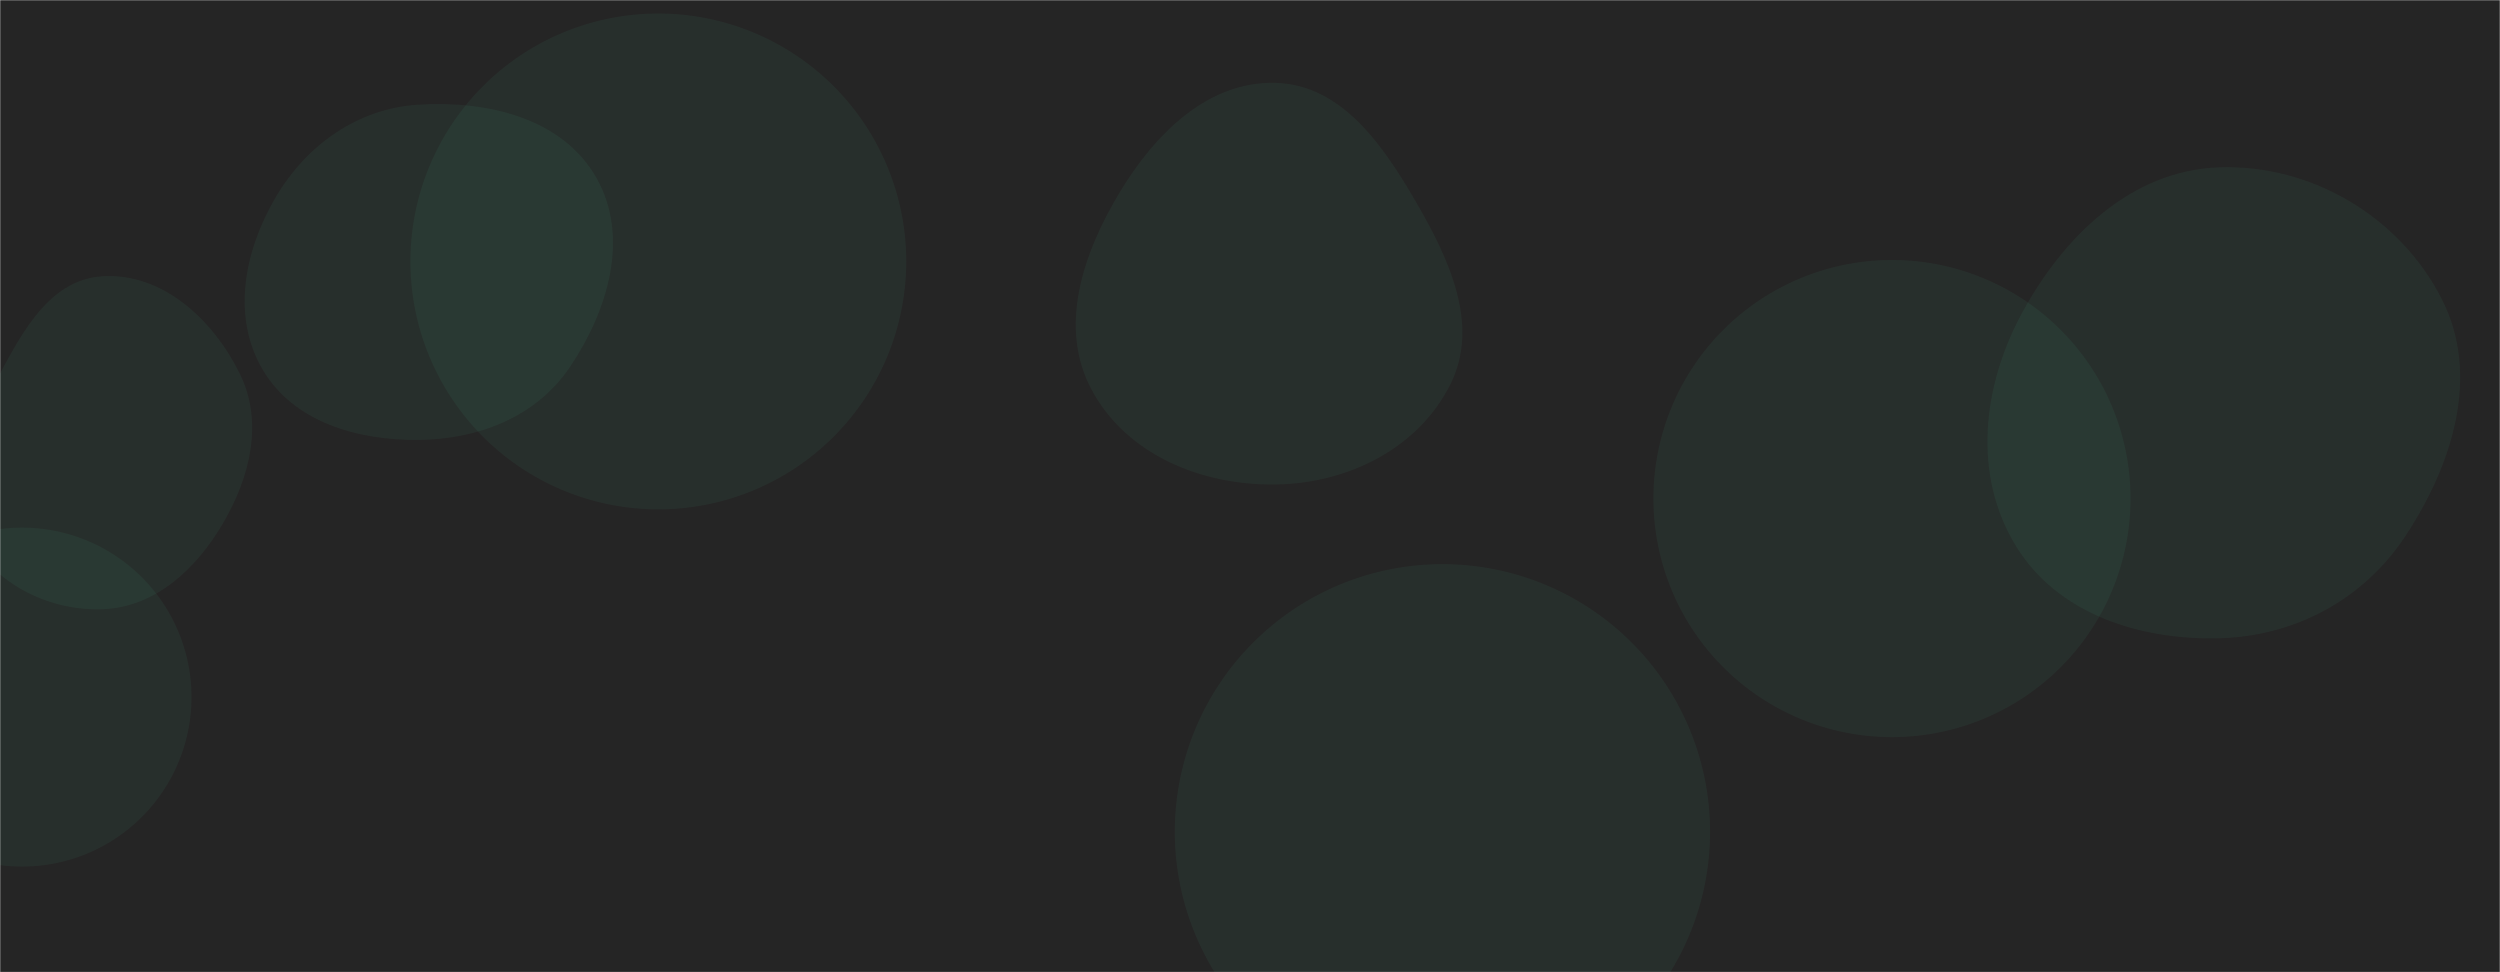 <svg xmlns="http://www.w3.org/2000/svg" version="1.1" xmlns:xlink="http://www.w3.org/1999/xlink" xmlns:svgjs="http://svgjs.com/svgjs" width="1440" height="560" preserveAspectRatio="none" viewBox="0 0 1440 560"><g mask="url(&quot;#SvgjsMask1058&quot;)" fill="none"><rect width="1440" height="560" x="0" y="0" fill="rgba(37, 37, 37, 1)"></rect><path d="M59.055,350.896C89.499,349.827,113.079,327.665,128.467,301.375C144.053,274.746,151.798,243.297,138.266,215.568C123.027,184.341,93.736,156.991,59.055,159.135C26.484,161.148,10.486,195.6,-4.836,224.412C-18.83,250.727,-32.783,279.961,-19.345,306.564C-4.837,335.285,26.898,352.025,59.055,350.896" fill="rgba(90, 243, 180, 0.05)" class="triangle-float1"></path><path d="M240.771,253.391C275.374,253.149,308.744,240.237,328.14,211.58C350.298,178.842,363.032,136.197,343.26,101.965C323.492,67.74,280.214,57.795,240.771,60.317C205.858,62.55,176.431,83.597,158.722,113.767C140.757,144.373,133.275,182.222,151.255,212.819C169.044,243.091,205.66,253.637,240.771,253.391" fill="rgba(90, 243, 180, 0.05)" class="triangle-float2"></path><path d="M735.033,279.06C776.444,278.392,817.056,258.288,835.486,221.199C852.41,187.141,834.824,149.503,815.764,116.593C796.767,83.791,772.919,48.966,735.033,47.747C695.657,46.48,665.063,77.321,644.772,111.09C623.691,146.173,609.431,188.481,628.805,224.534C648.998,262.111,692.38,279.748,735.033,279.06" fill="rgba(90, 243, 180, 0.05)" class="triangle-float2"></path><path d="M1278.216,367.63C1321.967,366.529,1361.529,345.215,1385.588,308.657C1412.639,267.553,1428.818,216.448,1406.607,172.54C1382.535,124.952,1331.514,94.548,1278.216,96.393C1227.581,98.145,1188.34,136.299,1164.348,180.924C1141.776,222.908,1136.241,273.61,1161.06,314.306C1185.005,353.568,1232.243,368.787,1278.216,367.63" fill="rgba(90, 243, 180, 0.05)" class="triangle-float2"></path><path d="M952.37 287.17 a137.41 137.41 0 1 0 274.82 0 a137.41 137.41 0 1 0 -274.82 0z" fill="rgba(90, 243, 180, 0.05)" class="triangle-float1"></path><path d="M236.4 150.59 a142.79 142.79 0 1 0 285.58 0 a142.79 142.79 0 1 0 -285.58 0z" fill="rgba(90, 243, 180, 0.05)" class="triangle-float2"></path><path d="M676.69 479.11 a154.15 154.15 0 1 0 308.3 0 a154.15 154.15 0 1 0 -308.3 0z" fill="rgba(90, 243, 180, 0.05)" class="triangle-float3"></path><path d="M-84.94 401.53 a97.62 97.62 0 1 0 195.24 0 a97.62 97.62 0 1 0 -195.24 0z" fill="rgba(90, 243, 180, 0.05)" class="triangle-float1"></path></g><defs><mask id="SvgjsMask1058"><rect width="1440" height="560" fill="#ffffff"></rect></mask><style>
            @keyframes float1 {
                0%{transform: translate(0, 0)}
                50%{transform: translate(-10px, 0)}
                100%{transform: translate(0, 0)}
            }

            .triangle-float1 {
                animation: float1 5s infinite;
            }

            @keyframes float2 {
                0%{transform: translate(0, 0)}
                50%{transform: translate(-5px, -5px)}
                100%{transform: translate(0, 0)}
            }

            .triangle-float2 {
                animation: float2 4s infinite;
            }

            @keyframes float3 {
                0%{transform: translate(0, 0)}
                50%{transform: translate(0, -10px)}
                100%{transform: translate(0, 0)}
            }

            .triangle-float3 {
                animation: float3 6s infinite;
            }
        </style></defs></svg>